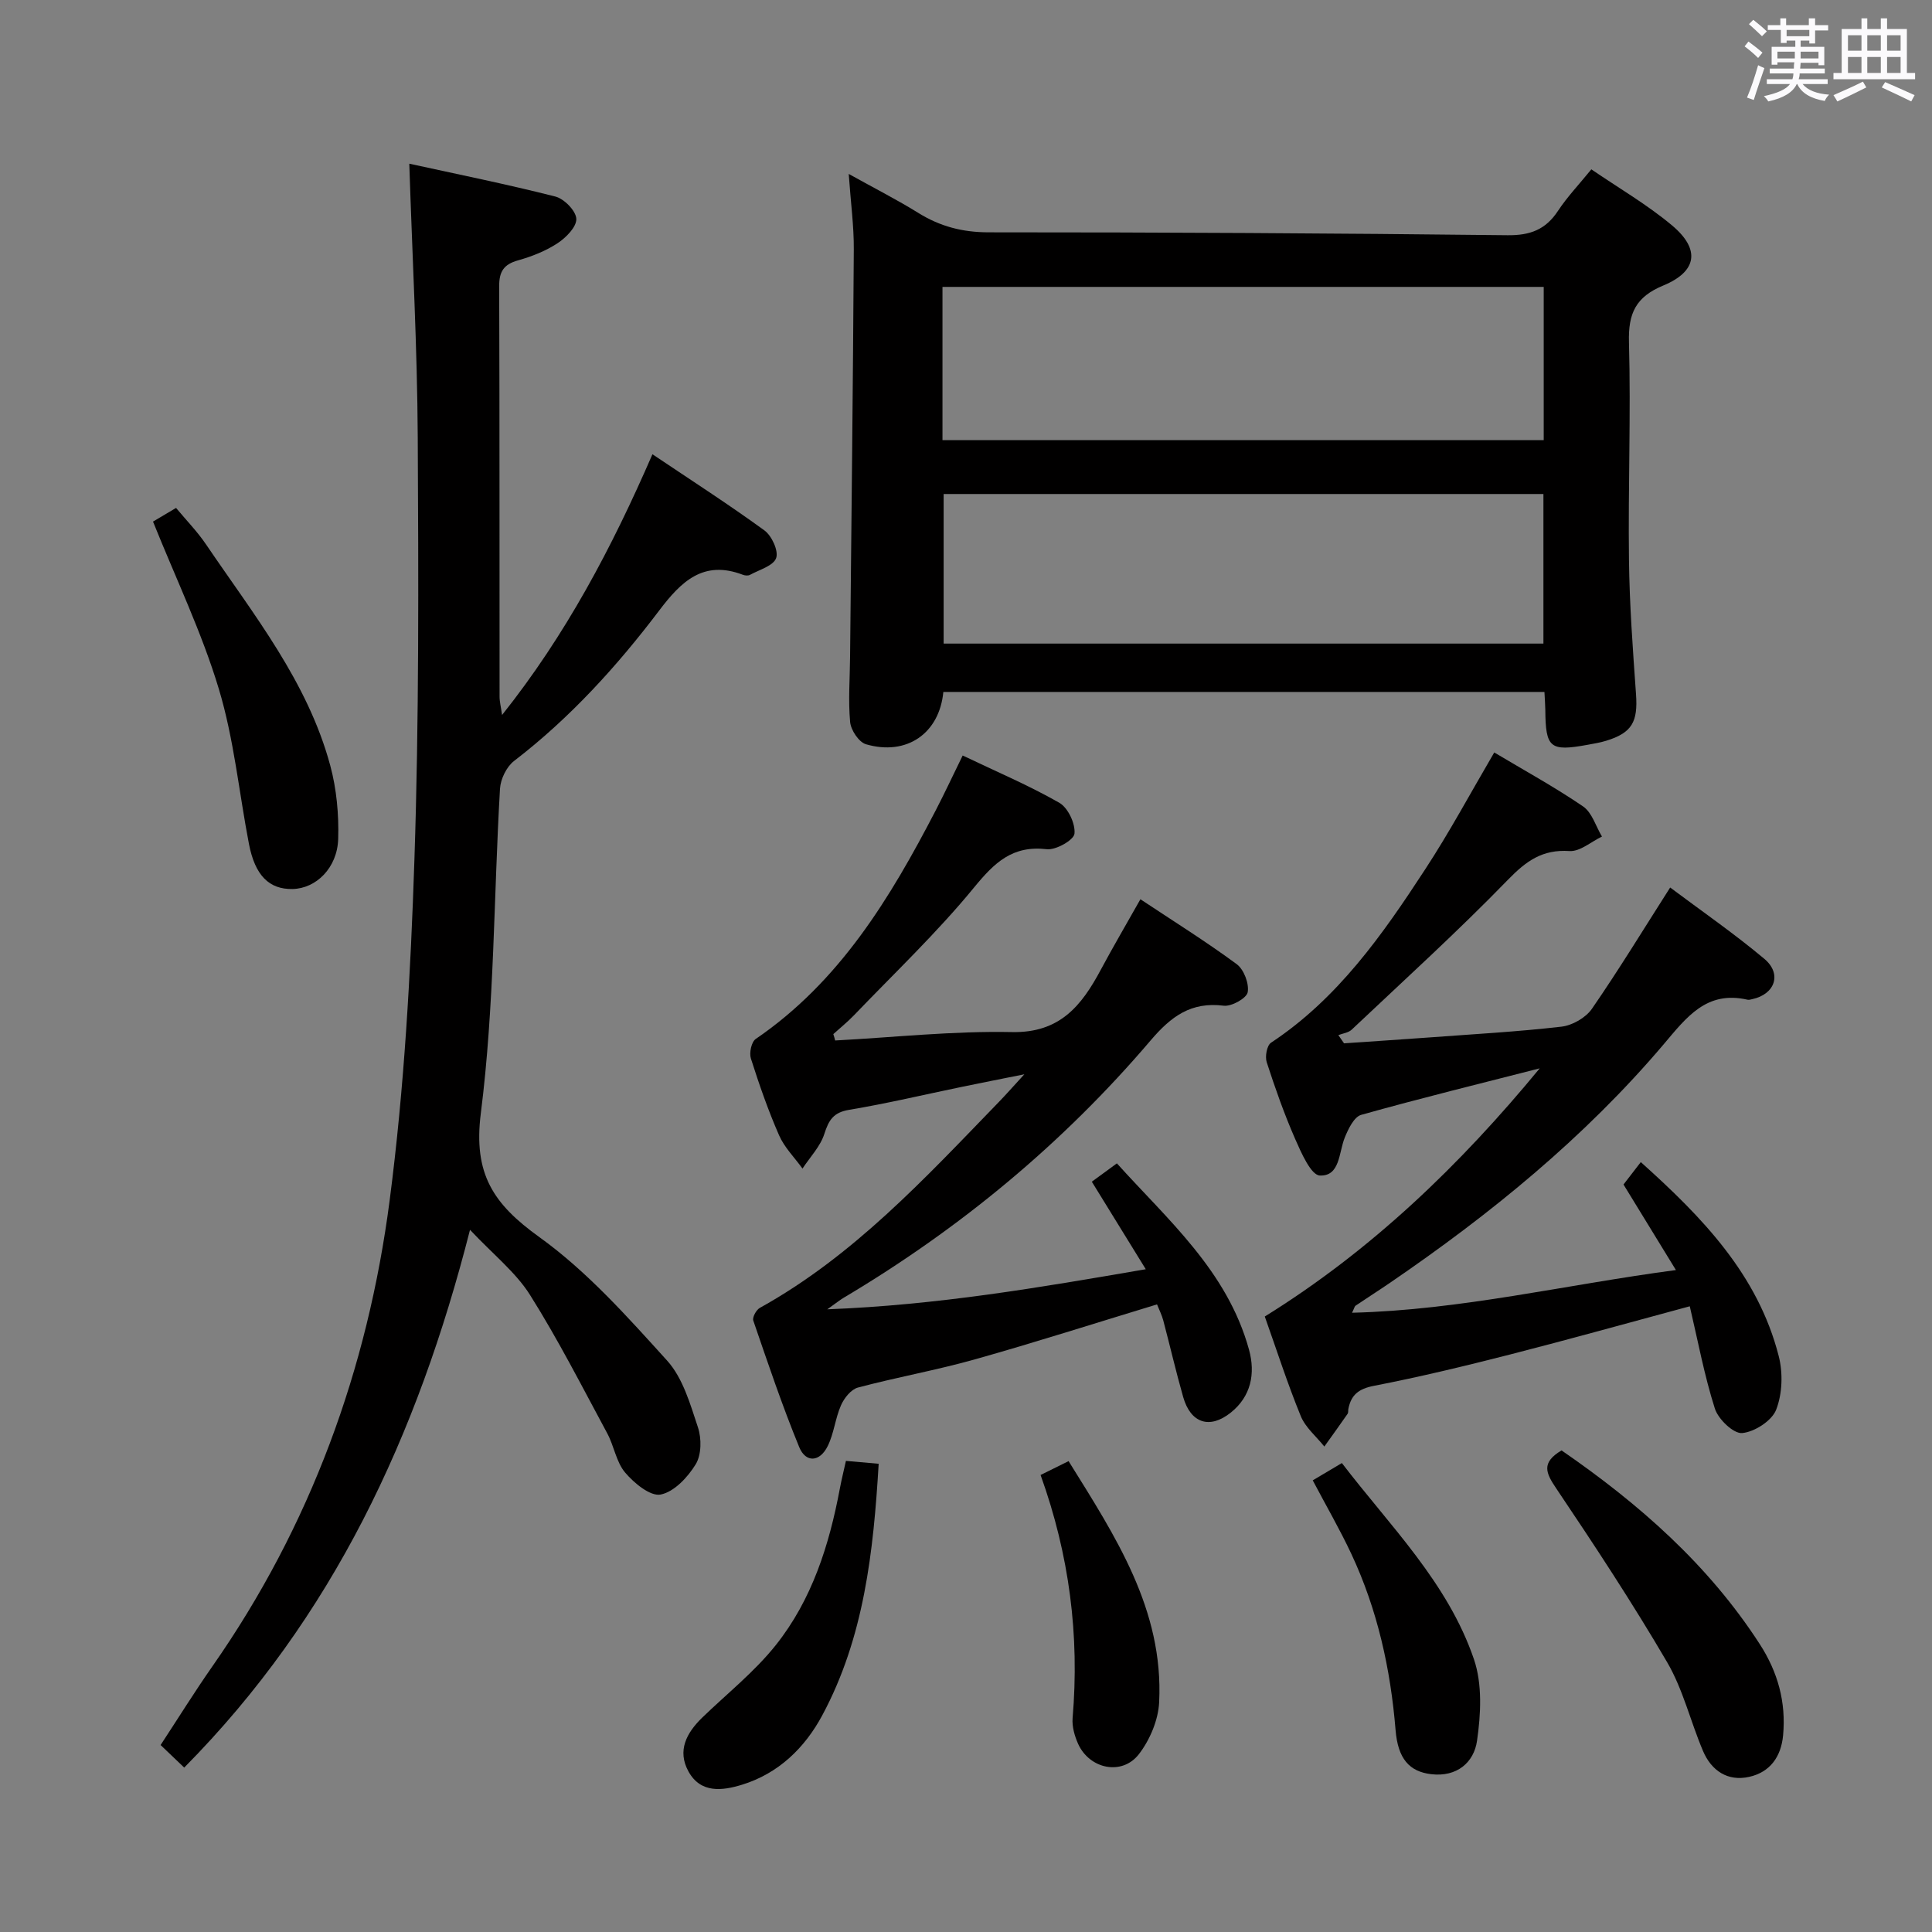 <svg enable-background="new 0 0 400 400" viewBox="0 0 400 400" xmlns="http://www.w3.org/2000/svg"><rect x="0" y="0" width="400" height="400" fill="#808080" stroke="none"/><path d="m361.2 9.6.8-1c.9.7 1.9 1.4 2.9 2.3l-.9 1.1c-1-1-2-1.8-2.8-2.4zm.5 10.6c.9-2.1 1.6-4.3 2.3-6.7.4.2.8.4 1.3.6-.7 2.1-1.5 4.3-2.2 6.6zm.4-15.2.9-.9c1 .8 2 1.6 2.8 2.4l-1 1c-.9-.9-1.8-1.7-2.7-2.5zm12.5-1.2h1.2v1.4h2.7v1.1h-2.7v2.7h-1.2v-.6h-1.8v1.3h4.9v3.8h-1.2v-.5h-3.7c0 .4-.1.9-.1 1.2h5.1v1h-5.2c0 .5-.1.9-.2 1.2h6v1h-5.2c1.1 1.3 2.9 2 5.5 2.2-.4.4-.7.8-.9 1.3-2.9-.5-4.8-1.6-5.7-3.5h-.1c-.8 1.7-2.7 2.9-5.9 3.6-.2-.4-.6-.8-.9-1.1 2.8-.6 4.6-1.4 5.4-2.5h-4.8v-1h5.3c.1-.3.2-.7.2-1.2h-4.9v-1h5c0-.4 0-.8.1-1.3h-3.5v.5h-1.2v-3.7h4.9v-1.3h-1.8v.5h-1.2v-2.7h-2.7v-1h2.6v-1.4h1.2v1.4h4.7v-1.4zm-6.6 8.3h3.6c0-.4 0-.9 0-1.4h-3.6zm1.9-4.6h4.7v-1.3h-4.7zm6.6 3.2h-3.7v1.4h3.7z" fill="#fbfafc"/><path d="m385.3 3.8h1.3v2.2h2.8v-2.2h1.3v2.2h4.1v9.1h1.7v1.3h-16.9v-1.3h1.7v-9.1h4.1v-2.2zm.4 13.1.7 1.2c-1.8.9-3.8 1.9-6 2.9-.2-.4-.5-.8-.8-1.3 2.3-1 4.3-1.9 6.1-2.8zm-3.1-6.4h2.8v-3.2h-2.8zm0 4.6h2.8v-3.3h-2.8zm4-4.6h2.8v-3.2h-2.8zm0 4.6h2.8v-3.3h-2.8zm3.7 1.9c2.1.9 4.1 1.8 6.1 2.7l-.7 1.3c-2.2-1.1-4.2-2-6.1-2.9zm3.2-9.7h-2.8v3.2h2.8v-3.1zm-2.8 7.8h2.8v-3.3h-2.8z" fill="#fbfafc"/><g fill="#010000"><path d="m319.76 143.26c-41.92 0-83.2 0-124.45 0-.83 8.61-7.6 13.28-16.02 10.83-1.47-.43-3.13-2.93-3.28-4.61-.41-4.45-.05-8.98-.01-13.48.28-28.14.6-56.28.77-84.42.03-4.79-.63-9.58-1.05-15.57 5.37 2.99 10.01 5.34 14.42 8.08 4.51 2.8 9.15 4.01 14.56 4.01 35.81-.01 71.62.19 107.43.6 4.68.05 7.87-1.16 10.42-5.02 1.91-2.9 4.34-5.45 6.92-8.62 5.67 3.88 11.57 7.3 16.71 11.61 5.88 4.93 5.23 9.52-1.81 12.44-5.7 2.36-7.28 5.75-7.11 11.75.41 14.98-.19 29.99 0 44.98.11 9.3.8 18.61 1.46 27.9.41 5.71-.83 7.99-6.19 9.63-1.26.39-2.58.6-3.88.84-7.75 1.41-8.65.64-8.71-7.26-.02-1.15-.11-2.28-.18-3.69zm-124.63-52.14h124.48c0-10.9 0-21.32 0-31.72-41.7 0-83.07 0-124.48 0zm124.42 42.13c0-10.56 0-20.78 0-30.97-41.64 0-82.9 0-124.18 0v30.97z"/><path d="m97.31 254.62c-10.88 42.69-28.42 80.26-59.17 111.34-1.52-1.45-3.02-2.89-4.89-4.67 3.61-5.5 7.01-10.98 10.7-16.26 20.34-29.09 32.18-61.6 36.72-96.48 3.04-23.35 4.35-47 5.13-70.56.97-29.12.84-58.29.69-87.44-.1-18.6-1.12-37.19-1.75-56.66 9.81 2.15 20.08 4.22 30.23 6.8 1.83.46 4.27 2.95 4.35 4.61s-2.13 3.91-3.89 5.06c-2.45 1.61-5.34 2.75-8.19 3.55-2.93.82-3.9 2.31-3.89 5.31.1 28.33.05 56.66.08 85 0 1.08.29 2.16.52 3.81 13.2-16.59 22.71-34.59 31.13-53.98 8.16 5.48 15.83 10.41 23.19 15.77 1.52 1.11 2.96 4.25 2.42 5.73-.58 1.61-3.49 2.41-5.42 3.47-.38.21-1.03.15-1.47-.02-8.16-3.11-12.75 1.37-17.29 7.36-8.76 11.57-18.48 22.28-30.08 31.19-1.55 1.19-2.79 3.74-2.91 5.73-1.31 22.41-1.15 45-3.97 67.21-1.6 12.61 2.63 18.82 12.13 25.65 9.86 7.09 18.21 16.47 26.44 25.56 3.26 3.6 4.78 8.99 6.38 13.81.77 2.31.74 5.69-.46 7.65-1.64 2.69-4.48 5.73-7.27 6.27-2.13.41-5.5-2.37-7.35-4.56-1.84-2.18-2.28-5.48-3.69-8.1-5.2-9.64-10.18-19.44-16.01-28.69-2.94-4.66-7.53-8.28-12.41-13.46z"/><path d="m309.37 155.79c6.26 3.74 12.53 7.17 18.4 11.18 1.85 1.27 2.63 4.11 3.9 6.23-2.25 1.07-4.56 3.15-6.73 3-5.58-.37-8.93 2.03-12.7 5.91-10.42 10.73-21.52 20.81-32.4 31.08-.67.63-1.82.76-2.75 1.12.39.57.79 1.14 1.18 1.7 5.89-.41 11.79-.79 17.68-1.22 9.12-.68 18.26-1.18 27.33-2.23 2.26-.26 5.03-1.85 6.31-3.7 5.55-8.04 10.64-16.4 16.2-25.11 6.37 4.78 13.19 9.48 19.5 14.77 3.71 3.11 2.19 7.33-2.49 8.34-.32.07-.68.19-.99.12-8.51-1.95-12.63 3.64-17.39 9.26-16.37 19.29-35.84 35.15-56.68 49.38-2.34 1.6-4.73 3.11-7.07 4.7-.23.15-.29.55-.74 1.47 22.57-.56 44.12-5.8 67.05-8.84-3.81-6.23-7.22-11.79-10.85-17.71.99-1.28 2.15-2.79 3.58-4.64 12.71 11.4 24.25 23.29 28.56 40.18.89 3.49.75 7.8-.54 11.1-.9 2.29-4.48 4.59-7.04 4.82-1.79.16-4.94-2.87-5.64-5.05-2.2-6.91-3.53-14.11-5.2-21.2-12.72 3.43-24.96 6.85-37.27 10-9.32 2.38-18.68 4.64-28.12 6.47-3.16.61-4.74 1.87-5.3 4.81-.06.33.02.73-.15.98-1.58 2.28-3.21 4.53-4.82 6.78-1.66-2.08-3.91-3.93-4.88-6.3-2.76-6.74-4.99-13.7-7.45-20.62 22.09-13.7 40.46-31.39 56.92-51.38-12.34 3.16-24.71 6.19-36.96 9.63-1.48.42-2.68 2.92-3.4 4.7-1.26 3.11-.96 8.03-5.16 7.86-1.83-.07-3.86-4.72-5.12-7.59-2.26-5.16-4.14-10.51-5.88-15.87-.38-1.17.03-3.46.88-4.03 13.84-9.15 23.11-22.38 31.93-35.91 5-7.63 9.32-15.69 14.3-24.19z"/><path d="m172.91 215.42c12.2-.65 24.41-1.99 36.59-1.74 9.95.21 14.44-5.49 18.41-12.91 2.58-4.82 5.35-9.53 8.2-14.59 6.85 4.55 13.58 8.75 19.94 13.44 1.49 1.1 2.6 4.04 2.27 5.82-.24 1.25-3.35 2.98-4.96 2.78-6.76-.85-10.89 2.21-15.11 7.16-18.16 21.33-39.5 39-63.6 53.32-.71.42-1.36.95-3.37 2.38 22.86-.88 43.91-4.51 65.94-8.3-3.81-6.18-7.26-11.77-11.17-18.12 1.45-1.06 3.05-2.23 5.19-3.8 10.46 11.63 22.86 22.24 27.35 38.56 1.37 4.97.42 9.71-3.79 13.06-4.38 3.49-8.29 2.15-9.83-3.22-1.5-5.26-2.73-10.6-4.13-15.89-.29-1.09-.81-2.11-1.29-3.31-12.74 3.87-25.19 7.86-37.77 11.4-7.97 2.24-16.16 3.69-24.16 5.82-1.42.38-2.85 2.18-3.5 3.67-1.19 2.69-1.45 5.82-2.75 8.44-1.64 3.33-4.54 3.52-5.9.22-3.53-8.59-6.49-17.41-9.51-26.2-.23-.67.61-2.22 1.36-2.63 19.4-10.76 34.2-26.85 49.37-42.51 1.5-1.54 2.92-3.16 5.39-5.85-5.12 1.03-9 1.78-12.88 2.59-7.8 1.61-15.56 3.46-23.41 4.77-3.25.54-4.2 2.12-5.12 4.98-.83 2.61-2.96 4.8-4.52 7.18-1.65-2.29-3.76-4.38-4.86-6.91-2.26-5.16-4.12-10.52-5.83-15.89-.37-1.16.12-3.43 1-4.03 17.4-11.88 27.85-29.18 37.26-47.31 1.89-3.65 3.63-7.38 5.59-11.38 6.96 3.32 13.69 6.18 20 9.78 1.81 1.03 3.36 4.33 3.15 6.4-.13 1.32-3.85 3.44-5.73 3.22-7.1-.83-10.82 2.75-15.05 7.91-7.66 9.35-16.5 17.74-24.89 26.49-1.33 1.38-2.84 2.59-4.26 3.88.15.42.26.87.38 1.32z"/><path d="m31.68 107.99c1.23-.73 2.79-1.65 4.77-2.83 2.13 2.56 4.43 4.92 6.24 7.6 9.85 14.53 21.01 28.39 25.69 45.75 1.31 4.86 1.79 10.12 1.64 15.17-.18 6.03-4.59 10.28-9.44 10.38-4.86.1-7.78-2.8-9.04-9.34-2.06-10.7-3.1-21.7-6.23-32.07-3.51-11.67-8.87-22.8-13.63-34.66z"/><path d="m323.3 300.29c16.01 11.03 30.4 23.64 41.04 40.11 3.74 5.78 5.47 12.01 4.83 18.89-.42 4.47-2.73 7.63-7.02 8.59-4.46.99-7.82-1.27-9.56-5.36-2.59-6.09-4.13-12.74-7.43-18.38-7.18-12.27-15.02-24.18-22.96-35.98-2.15-3.19-3.17-5.32 1.1-7.87z"/><path d="m175.14 302.46c2.56.23 4.52.4 6.78.6-1.08 18.17-3.01 35.95-11.69 52.1-3.6 6.71-9.06 12.03-16.61 14.35-4.04 1.24-8.56 1.84-11.08-2.75-2.38-4.32-.39-8 2.85-11.15 5.13-4.96 10.83-9.48 15.24-15.02 7.49-9.41 11.06-20.71 13.26-32.44.33-1.77.77-3.52 1.25-5.69z"/><path d="m271.79 306.49c2.24-1.33 3.95-2.35 6.03-3.58 9.94 13.01 21.93 24.73 27.35 40.64 1.75 5.14 1.43 11.36.63 16.88-.64 4.45-4.15 7.52-9.46 6.9-4.55-.53-6.91-3.19-7.4-9.12-1.04-12.68-3.75-24.94-9.16-36.49-2.39-5.1-5.23-9.99-7.99-15.23z"/><path d="m215.44 305.38c2.16-1.07 3.77-1.86 5.8-2.87 9.68 15.56 19.7 30.73 18.75 49.92-.18 3.69-1.92 7.81-4.2 10.76-3.49 4.5-10.24 3.08-12.59-2.17-.72-1.62-1.27-3.56-1.13-5.29 1.45-17.11-.65-33.74-6.63-50.35z"/></g></svg>